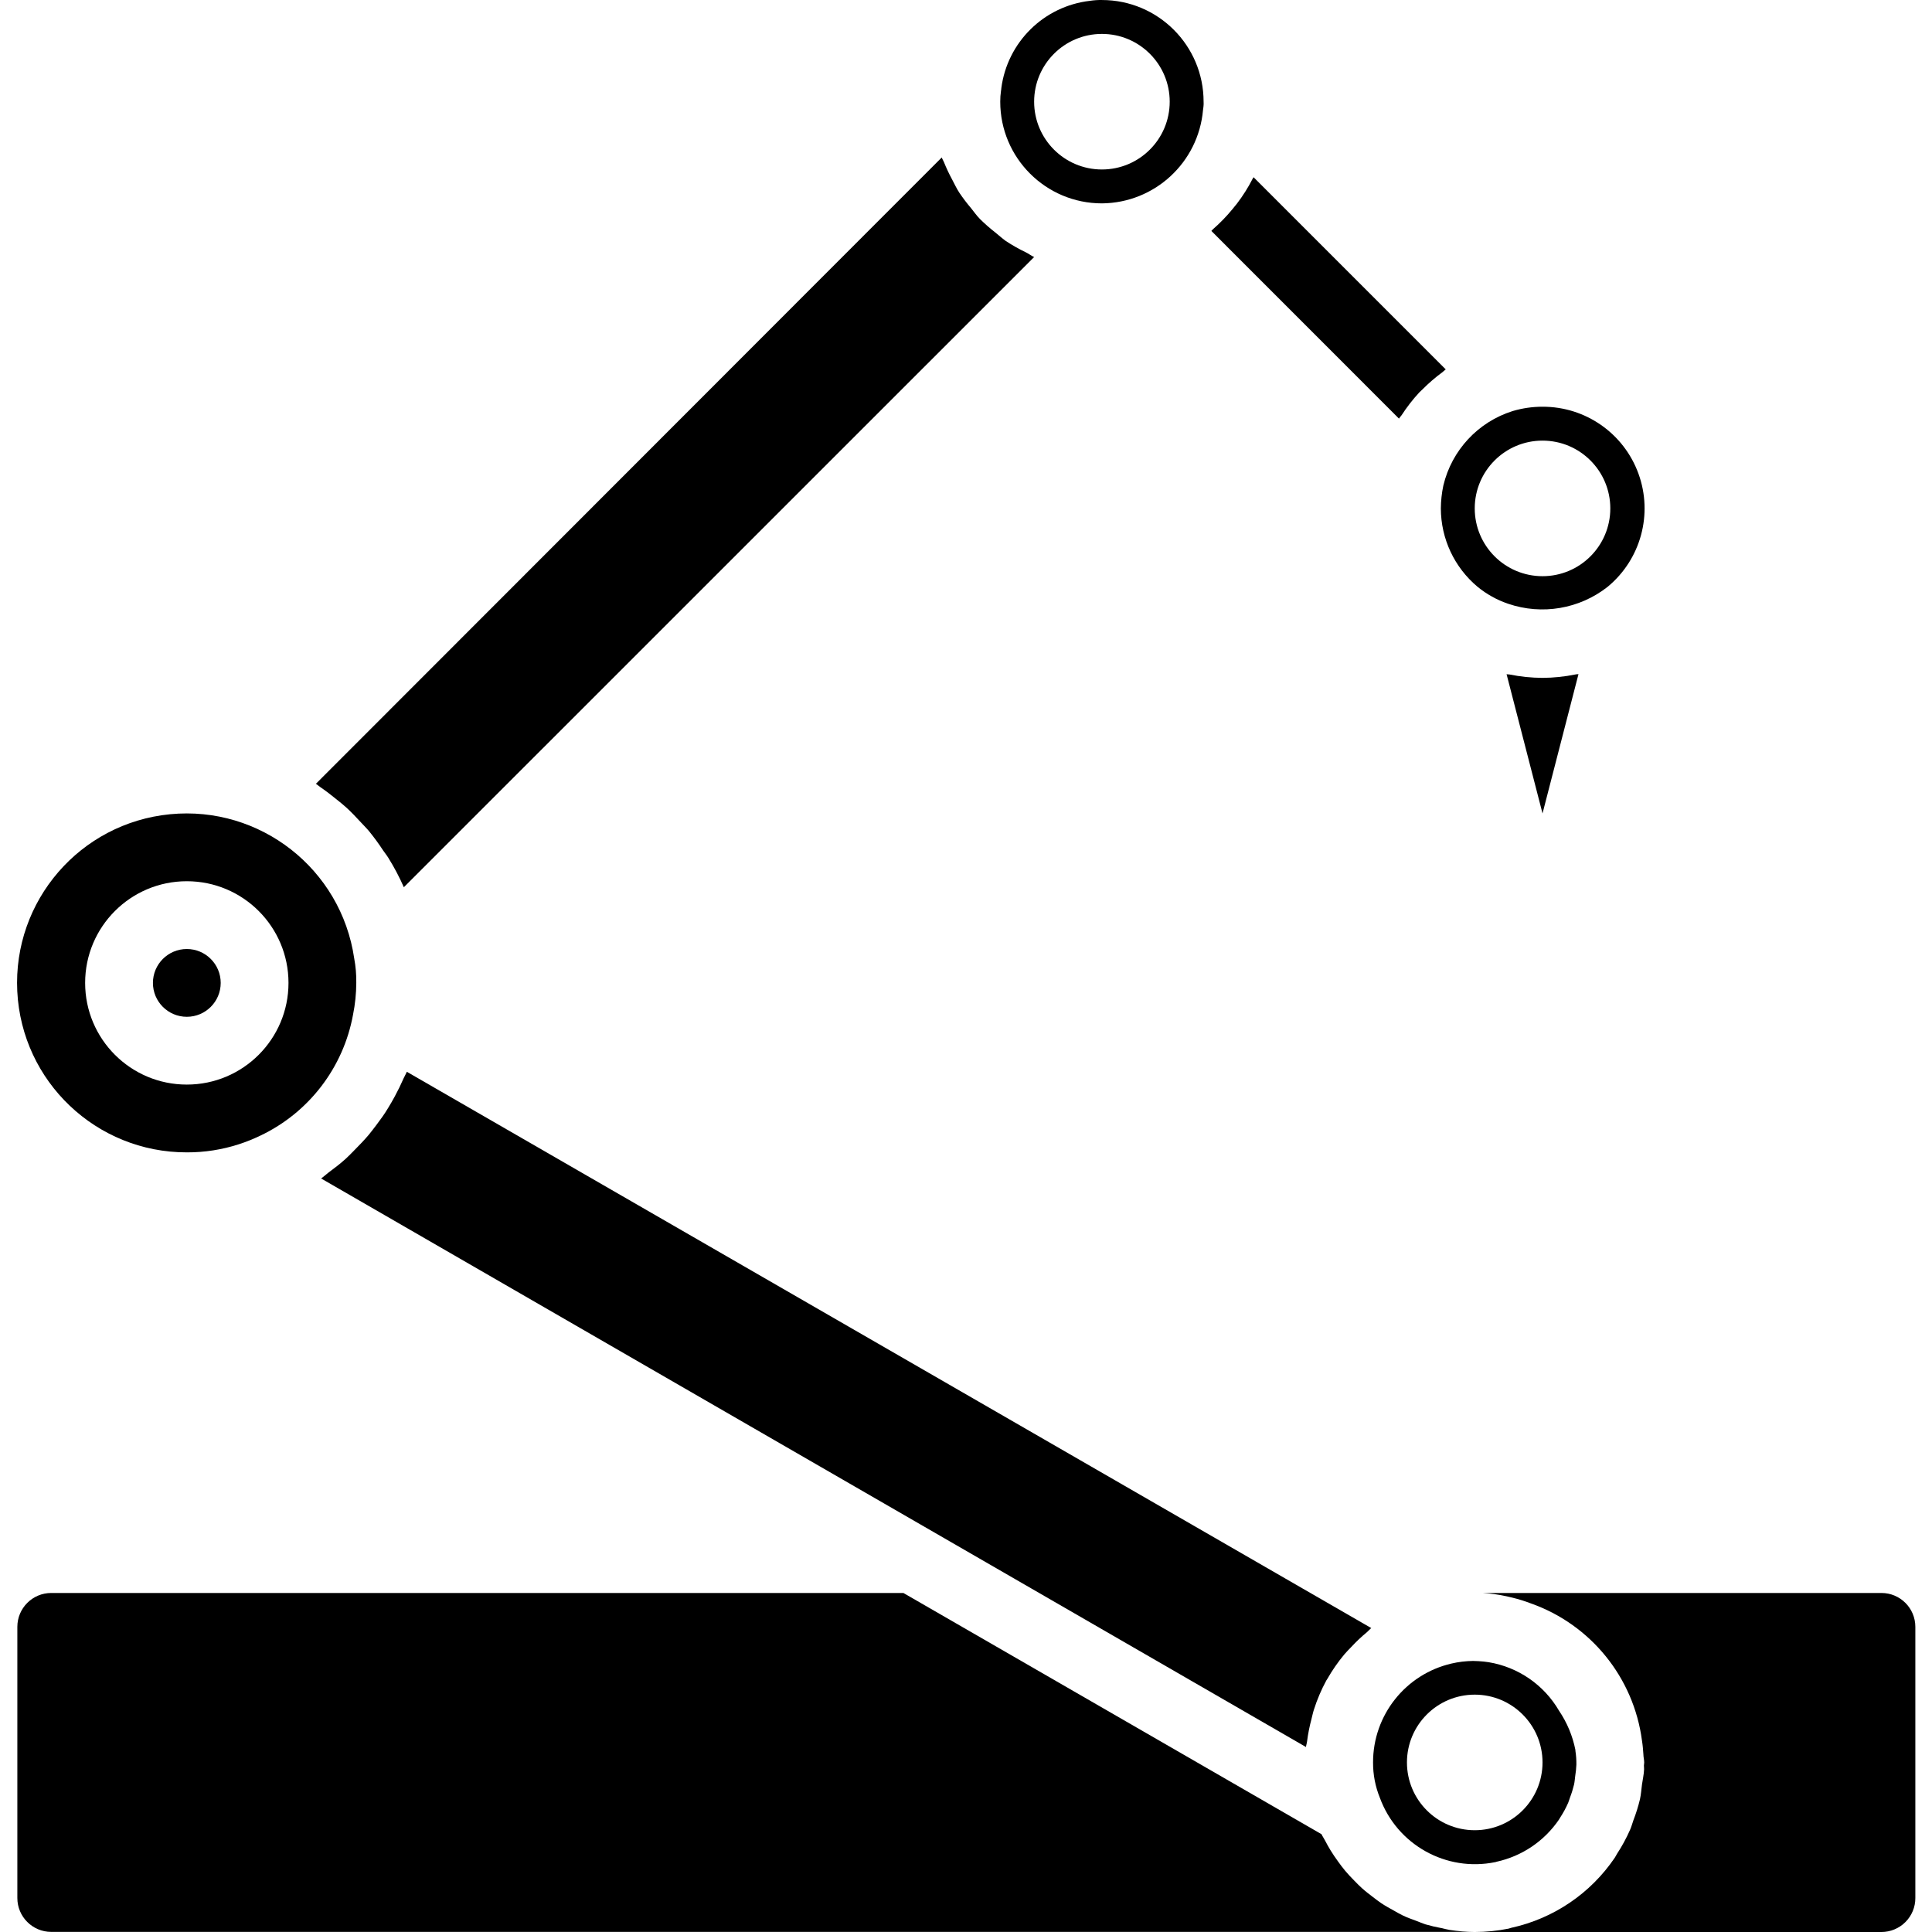 <svg height="456pt" viewBox="-4 0 456 456.027" width="456pt" xmlns="http://www.w3.org/2000/svg"><path d="m304.25 412.363c.039-.449.199-.855.25-1.297.227-1.781.574-3.543 1.039-5.281.199-.758.344-1.527.59-2.27.758-2.383 1.742-4.691 2.938-6.891.062-.125.16-.23.23-.352 1.16-2.035 2.5-3.969 4-5.766.52-.625 1.098-1.176 1.656-1.77 1.156-1.25 2.398-2.422 3.715-3.504.352-.297.629-.664.988-.945l-16.23-9.359-211.414-121.949c-.211.527-.512 1-.746 1.52-.648 1.488-1.352 2.926-2.121 4.344-.496.902-1 1.801-1.543 2.672-.801 1.367-1.758 2.672-2.719 3.953-.609.797-1.207 1.598-1.863 2.398-1.051 1.246-2.176 2.398-3.328 3.566-.695.695-1.371 1.426-2.105 2.09-1.289 1.168-2.672 2.215-4.07 3.254-.602.449-1.121.969-1.738 1.387l205.945 118.887zm0 0"/><path d="m360.082 160.004c-2.617-.016-5.227-.281-7.793-.801-.23-.047-.461 0-.695-.074l8.488 32.875 8.488-32.883c-.23.051-.473 0-.695.074-2.566.52-5.176.793-7.793.809zm0 0"/><path d="m345.105 392.105c-.496 0-.992-.062-1.449-.055-1.699.02-3.395.223-5.055.609-10.855 2.516-18.535 12.199-18.52 23.344-.016 2.852.527 5.684 1.602 8.328 4.07 11.113 15.66 17.578 27.254 15.199.105 0 .199-.062.305-.09 6.004-1.316 11.277-4.883 14.734-9.965.09-.129.152-.273.234-.402.742-1.125 1.387-2.309 1.926-3.543.168-.402.273-.801.426-1.23.391-1.016.715-2.055.969-3.113.137-.625.176-1.289.262-1.938.148-.906.242-1.82.281-2.734.016-1.09-.062-2.18-.23-3.258v-.199c-.656-3.312-1.969-6.457-3.859-9.254-3.551-6.102-9.633-10.301-16.598-11.457-.793-.121-1.527-.207-2.281-.242zm14.977 23.898c0 8.836-7.164 16-16 16-8.836 0-16-7.164-16-16 0-8.836 7.164-16 16-16 8.836 0 16 7.164 16 16zm0 0"/><path d="m48.082 232.004c0 4.418-3.582 8-8 8s-8-3.582-8-8c0-4.418 3.582-8 8-8s8 3.582 8 8zm0 0"/><path d="m40.082 272.004c4.176.016 8.332-.633 12.305-1.922 1.73-.562 3.418-1.242 5.055-2.031 11.453-5.441 19.59-16.055 21.871-28.527.5-2.477.758-4.996.77-7.52.031-1.938-.133-3.871-.488-5.777-3.082-21.125-22.211-36.105-43.461-34.035-21.25 2.07-37.125 20.465-36.07 41.789s18.672 38.059 40.02 38.023zm0-64c13.254 0 24 10.742 24 24 0 13.254-10.746 24-24 24-13.254 0-24-10.746-24-24 0-13.258 10.746-24 24-24zm0 0"/><path d="m232.34 20.805c0 .238-.051.43-.082.652-.121.844-.18 1.695-.176 2.547 0 13.254 10.746 24 24 24 12.441-.105 22.77-9.641 23.863-22.031.02-.27.055-.539.105-.801.047-.387.059-.781.031-1.168 0-13.258-10.746-24-24-24-.949-.02-1.895.047-2.832.191-10.871 1.262-19.492 9.754-20.91 20.609zm23.742-12.801c8.836 0 16 7.164 16 16 0 8.836-7.164 16-16 16-8.836 0-16-7.164-16-16 0-8.836 7.164-16 16-16zm0 0"/><path d="m360.082 96.004c-2.379-.004-4.75.34-7.031 1.016-8.184 2.566-14.406 9.254-16.383 17.598-.375 1.773-.57 3.574-.586 5.387.012 7.141 3.18 13.91 8.656 18.496 2.141 1.754 4.578 3.109 7.199 4 8.016 2.746 16.875 1.242 23.527-4 7.812-6.461 10.727-17.133 7.273-26.668-3.449-9.531-12.52-15.867-22.656-15.828zm0 40c-8.836 0-16-7.164-16-16 0-8.836 7.164-16 16-16 8.836 0 16 7.164 16 16 0 8.836-7.164 16-16 16zm0 0"/><path d="m8.082 456.004h336c-1.984-.008-3.965-.16-5.93-.465-.629-.098-1.238-.289-1.863-.418-1.297-.234-2.582-.535-3.848-.902-.711-.223-1.391-.527-2.094-.801-1.121-.414-2.242-.801-3.312-1.328-.723-.344-1.395-.758-2.082-1.137-1.008-.551-2-1.102-2.949-1.734-.684-.457-1.312-.961-1.961-1.449-.891-.68-1.777-1.359-2.609-2.109-.617-.555-1.184-1.145-1.766-1.738-.801-.801-1.547-1.598-2.258-2.453-.535-.641-1.031-1.32-1.527-2-.656-.898-1.281-1.809-1.863-2.762-.449-.727-.855-1.48-1.258-2.25-.262-.512-.598-.98-.848-1.512l-98.688-56.941h-201.145c-4.418 0-8 3.582-8 8v64c0 4.418 3.582 8 8 8zm0 0"/><path d="m448.082 448.004v-64c0-4.418-3.582-8-8-8h-94.168c1.938.113 3.863.379 5.762.801.438.086.855.207 1.285.301 1.492.363 2.961.82 4.395 1.371 14.121 5 24.242 17.504 26.199 32.359.176 1.086.262 2.176.336 3.27 0 .656.191 1.266.191 1.93 0 .246-.07.473-.07.719 0 .25.055.594.039.891-.047 1.238-.336 2.398-.496 3.598-.16 1.199-.223 2.32-.473 3.441-.402 1.684-.918 3.336-1.543 4.953-.273.75-.465 1.543-.801 2.277-.871 1.977-1.906 3.879-3.09 5.688-.184.289-.316.602-.512.891-5.719 8.441-14.465 14.367-24.43 16.543-.219.047-.41.145-.625.191-2.633.531-5.312.797-8 .801h96c2.125 0 4.164-.848 5.664-2.352 1.504-1.508 2.344-3.547 2.336-5.672zm0 0"/><path d="m227.281 51.676c-.801-.801-1.414-1.715-2.117-2.578-.992-1.164-1.918-2.387-2.77-3.656-.633-.984-1.129-2.039-1.672-3.078-.715-1.316-1.355-2.672-1.914-4.062-.152-.395-.391-.73-.535-1.129l-147.719 147.832c.375.246.695.551 1.062.801 1.312.895 2.555 1.855 3.777 2.855.801.648 1.602 1.277 2.359 1.965 1.215 1.113 2.328 2.297 3.441 3.504.641.699 1.32 1.355 1.926 2.09 1.184 1.457 2.293 2.973 3.32 4.543.395.578.84 1.113 1.207 1.715 1.375 2.207 2.594 4.512 3.641 6.895v.07l148.793-148.773c-.695-.305-1.289-.801-1.961-1.113-1.66-.797-3.266-1.707-4.801-2.727-.797-.586-1.598-1.305-2.398-1.953-1.273-.992-2.492-2.062-3.641-3.199zm0 0"/><path d="m291.699 42.113c-1.078 2.113-2.344 4.121-3.785 6-.328.426-.68.801-1.016 1.25-1.395 1.699-2.93 3.281-4.586 4.727-.141.129-.254.297-.398.418l44.281 44.297c.176-.297.43-.531.621-.801 1.234-1.902 2.629-3.695 4.16-5.359.242-.258.512-.473.762-.723 1.473-1.488 3.062-2.855 4.75-4.094.266-.191.473-.449.746-.641l-45.352-45.352c-.055.094-.137.184-.184.277zm0 0"/></svg>